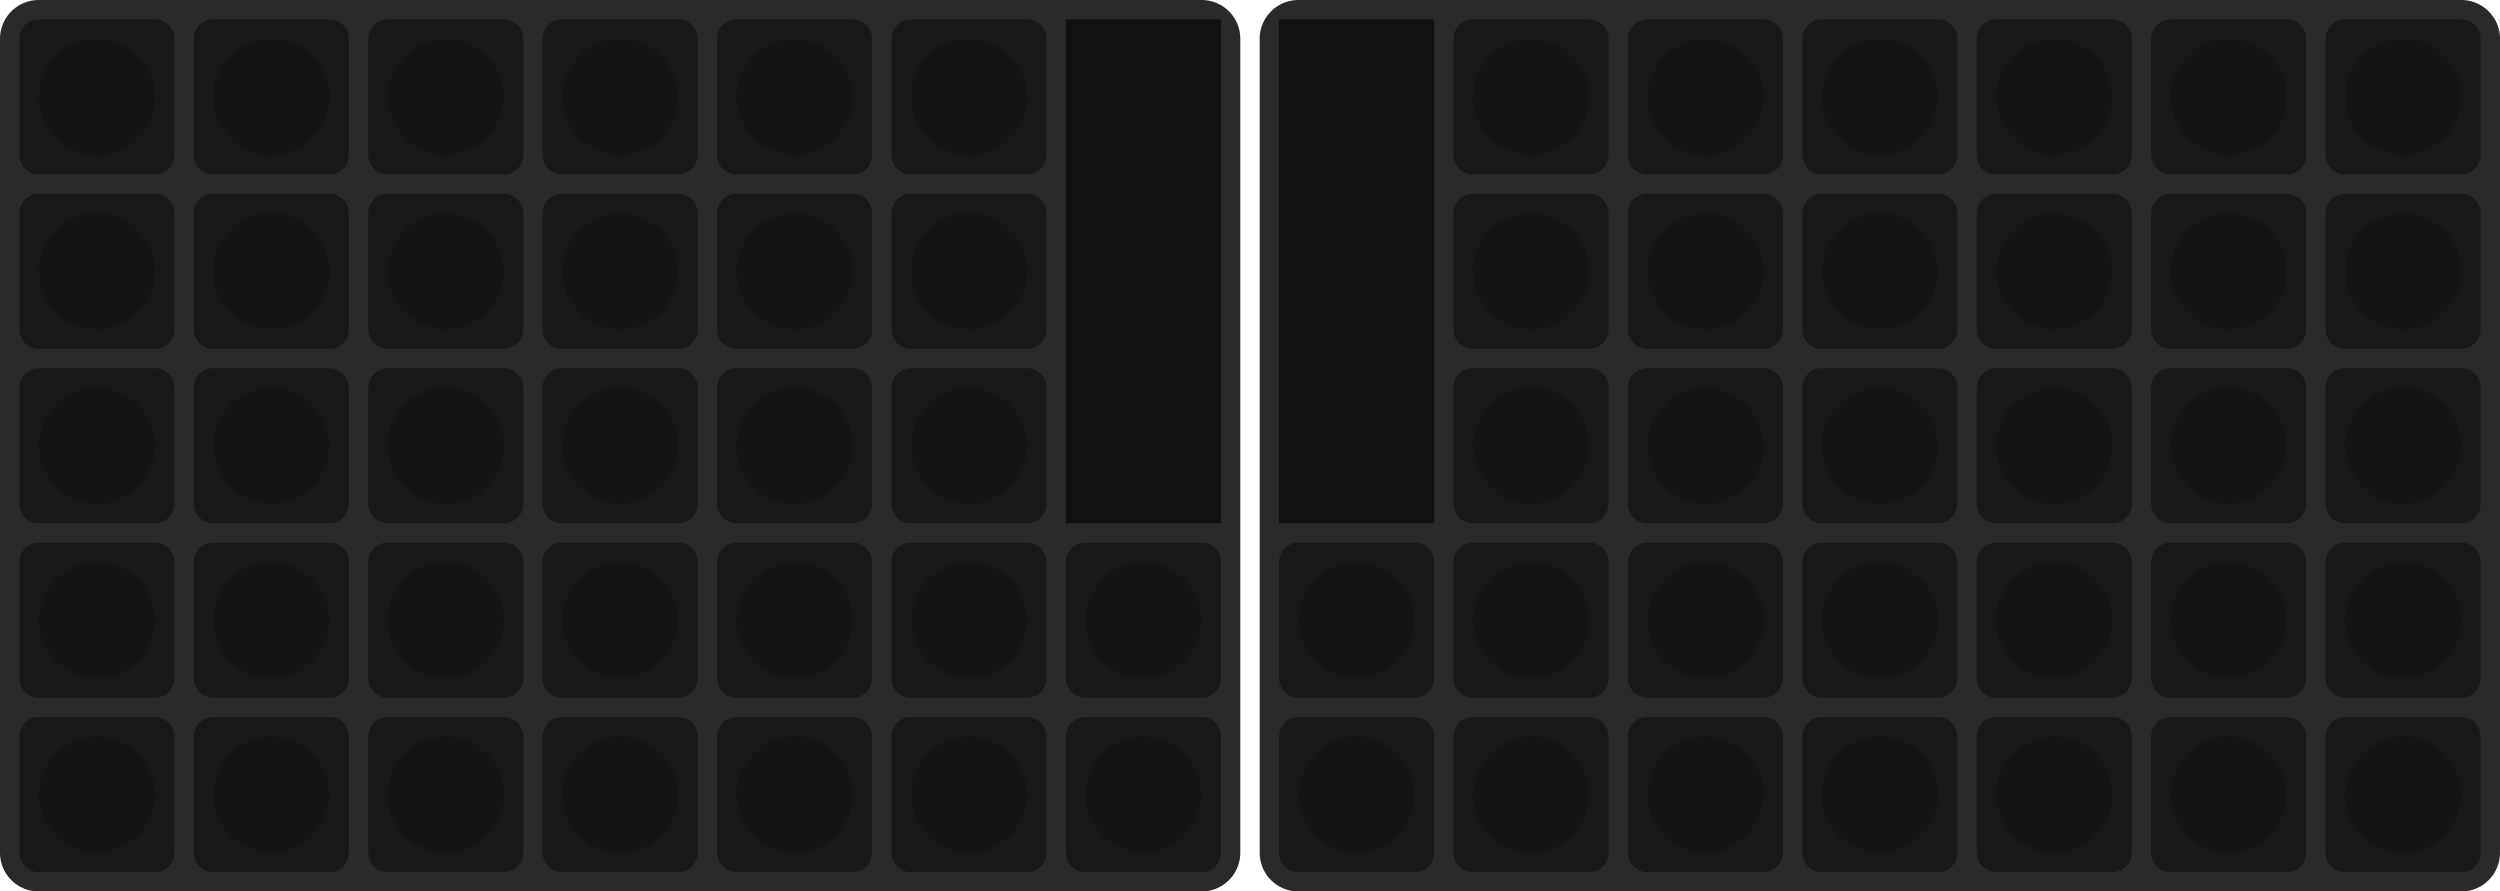 <svg version="1.1" xmlns="http://www.w3.org/2000/svg" viewBox="0 0 129 46" fill="#2A2A2A">
    <symbol id="key-1u" width="8" height="8" viewBox="0 0 8 8">
        <path d="M1,0A1,1 0 0 0 0,1V7A1,1 0 0 0 1,8H7A1,1 0 0 0 8,7V1A1,1 0 0 0 7,0Z" fill="inherit" />
        <path d="M4,1A3,3 0 0 0 1,4A3,3 0 0 0 4,7A3,3 0 0 0 7,4A3,3 0 0 0 4,1Z" fill="rgba(0,0,0,0.15)" />
    </symbol>
    <symbol id="display-1-3" width="8" height="26" viewBox="0 0 8 26">
        <path d="M0,0V30H8V0Z" fill="#111" />
    </symbol>

    <g id="keyboard-left">
        <path d="M2,0A2,2 0 0 0 0,2V44A2,2 0 0 0 2,46H62A2,2 0,0,0 64,44V2A2,2 0 0 0 62,0Z" fill="inherit" />

        <g id="keyrow-r1l" fill="#191919">
            <use href="#key-1u" x="1" y="1" />
            <use href="#key-1u" x="10" y="1" />
            <use href="#key-1u" x="19" y="1" />
            <use href="#key-1u" x="28" y="1" />
            <use href="#key-1u" x="37" y="1" />
            <use href="#key-1u" x="46" y="1" />
        </g>

        <use href="#keyrow-r1l" y="9" />
        <use href="#keyrow-r1l" y="18" />
        <g id="keyrow-r4l" fill="#191919">
            <use href="#keyrow-r1l" y="27" />
            <use href="#key-1u" x="55" y="28" />
        </g>
        <use href="#keyrow-r4l" y="9" />

        <use href="#display-1-3" x="55" y="1" />
    </g>

    <use href="#keyboard-left" x="-129" transform="scale(-1, 1)" />
</svg>
